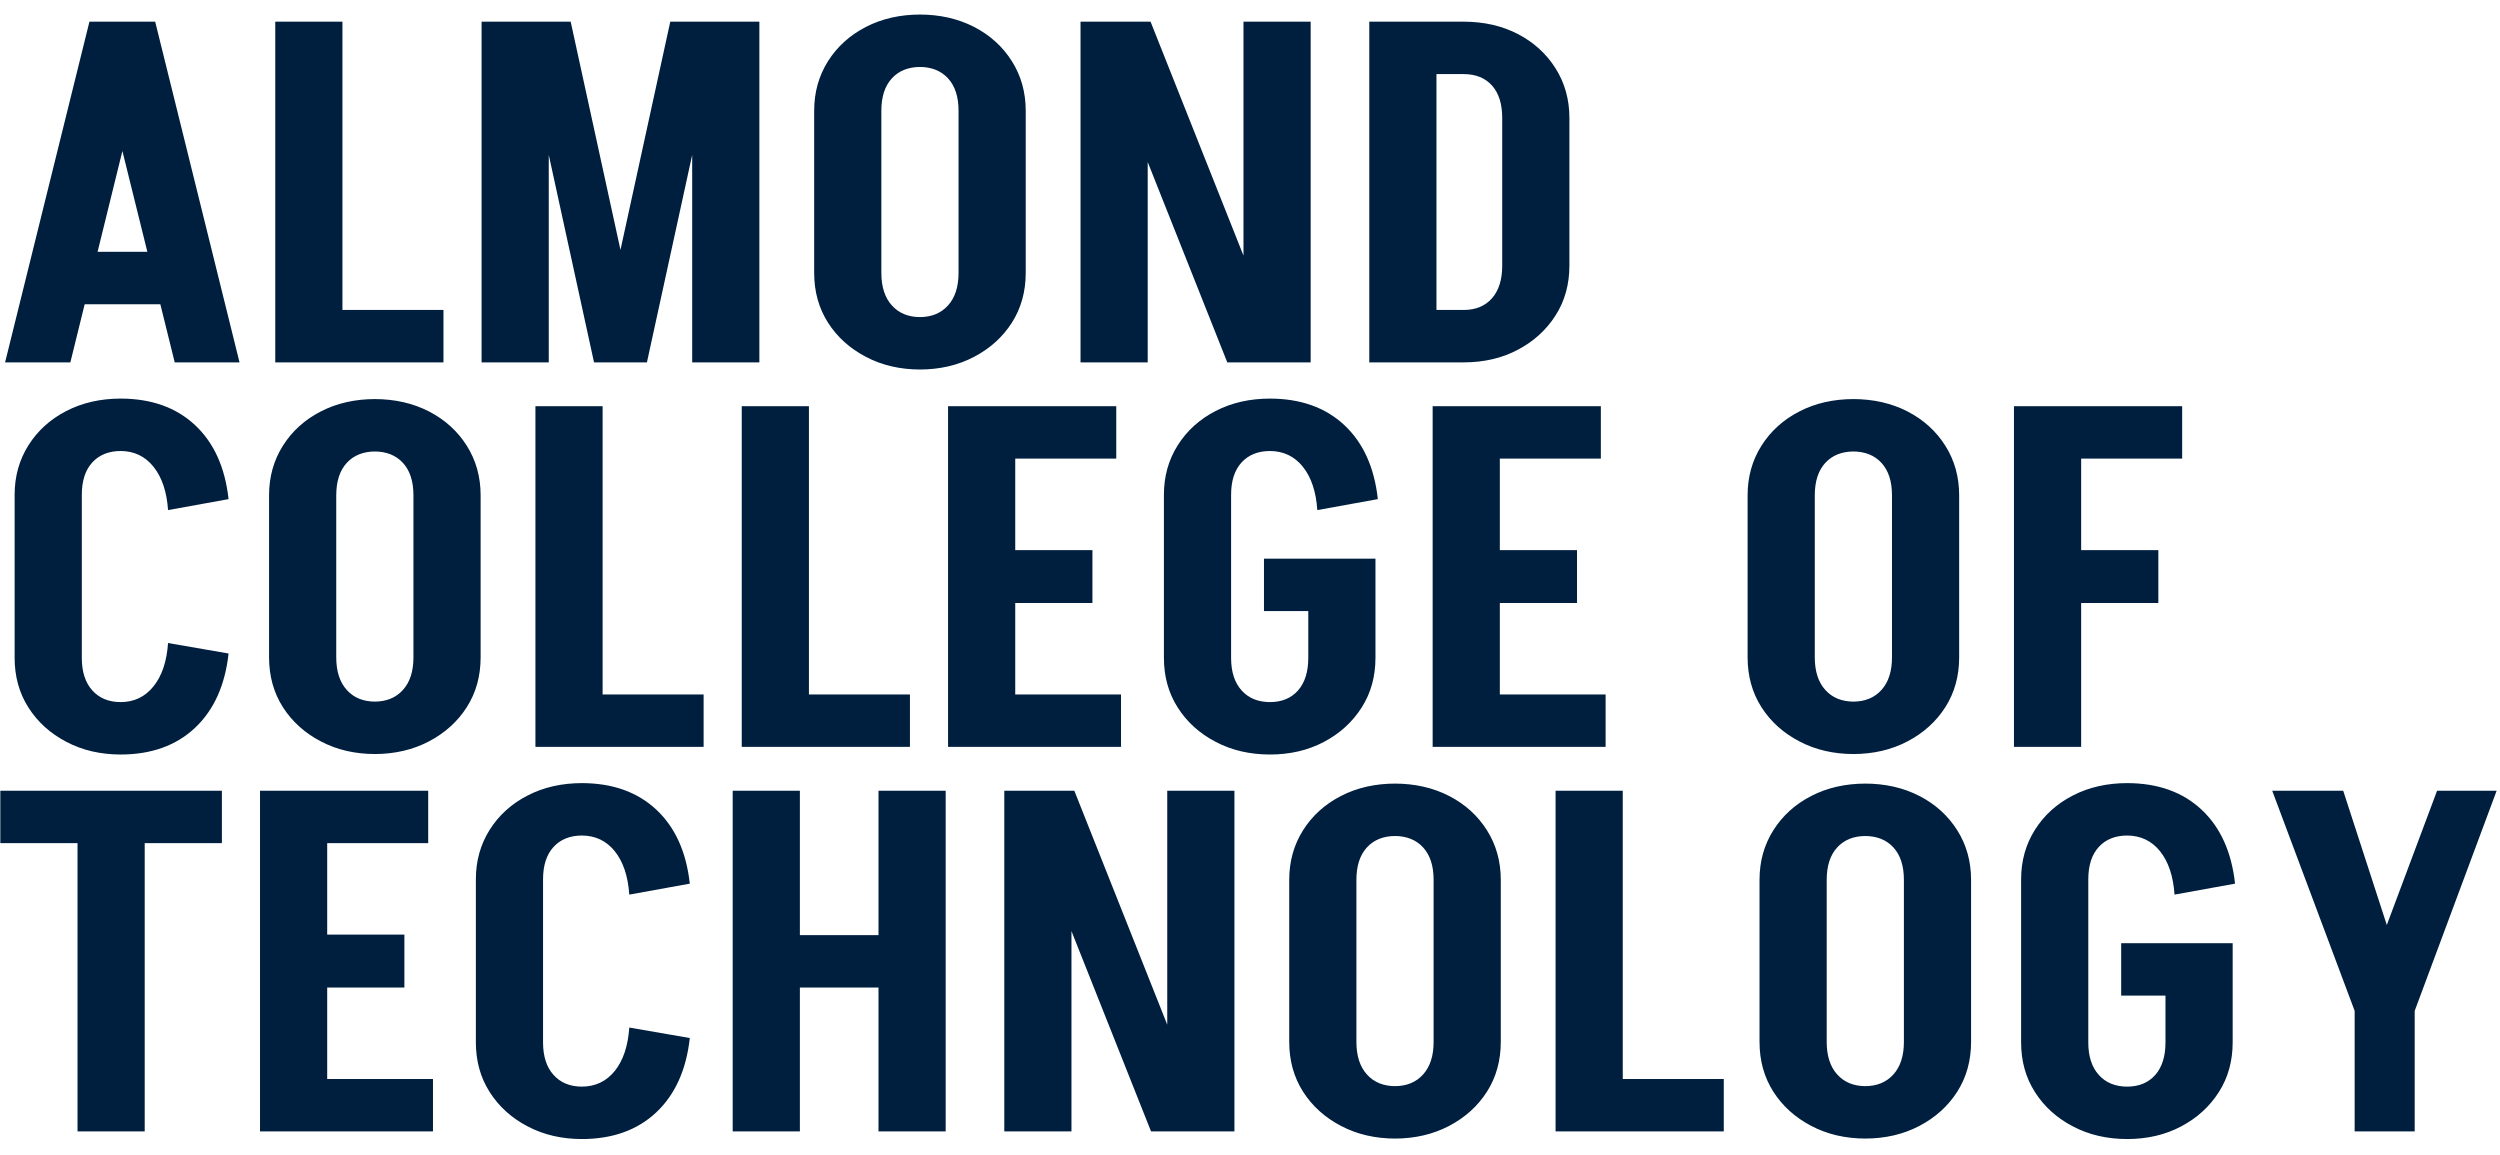 <svg xmlns="http://www.w3.org/2000/svg" version="1.1" xmlns:xlink="http://www.w3.org/1999/xlink" xmlns:svgjs="http://svgjs.dev/svgjs" width="2000" height="924" viewBox="0 0 2000 924"><g transform="matrix(1,0,0,1,-1.212,-0.57)"><svg viewBox="0 0 396 183" data-background-color="#ffffff" preserveAspectRatio="xMidYMid meet" height="924" width="2000" xmlns="http://www.w3.org/2000/svg" xmlns:xlink="http://www.w3.org/1999/xlink"><g id="tight-bounds" transform="matrix(1,0,0,1,0.24,0.113)"><svg viewBox="0 0 395.52 182.774" height="182.774" width="395.52"><g><svg viewBox="0 0 395.52 182.774" height="182.774" width="395.52"><g><svg viewBox="0 0 395.52 182.774" height="182.774" width="395.52"><g id="textblocktransform"><svg viewBox="0 0 395.52 182.774" height="182.774" width="395.52" id="textblock"><g><svg viewBox="0 0 395.52 182.774" height="182.774" width="395.52"><g transform="matrix(1,0,0,1,0,0)"><svg width="395.52" viewBox="1 -36.5 261.95 118" height="182.774" data-palette-color="#001f3f"><svg></svg><svg></svg><svg></svg><g class="wordmark-text-0" data-fill-palette-color="primary" id="text-0"><path d="M21.1-6.1h-12.8v-5.5h12.8zM10.35-35.75h6.8l-8.8 35.75h-6.85zM10.45-35.75h6.8l8.85 35.75h-6.8zM47.5 0h-12.1v-5.5h12.1zM36.9 0h-7.05v-35.75h7.05zM68.85 0h-5.35l7.8-35.75h5.35zM68.65 0h-5.35l-7.8-35.75h5.35zM58.55 0h-7.05v-35.75h7.05zM80.65 0h-7.05v-35.75h7.05zM108.6-9.35h-7.05v-17.1h7.05zM93.45-9.35h-7.05v-17.1h7.05zM108.6-26.4v0h-7.05c0-1.467-0.367-2.6-1.1-3.4-0.733-0.8-1.733-1.2-3-1.2v0-5.5c2.133 0 4.043 0.433 5.73 1.3 1.68 0.867 3.003 2.067 3.97 3.6 0.967 1.533 1.45 3.267 1.45 5.2zM93.45-26.4h-7.05c0-1.933 0.483-3.667 1.45-5.2 0.967-1.533 2.293-2.733 3.98-3.6 1.68-0.867 3.587-1.3 5.72-1.3v0 5.5c-1.267 0-2.267 0.4-3 1.2-0.733 0.8-1.1 1.933-1.1 3.4zM101.55-9.4h7.05c0 1.967-0.483 3.71-1.45 5.23-0.967 1.513-2.29 2.71-3.97 3.59-1.687 0.887-3.597 1.33-5.73 1.33v0-5.5c1.267 0 2.267-0.41 3-1.23 0.733-0.813 1.1-1.953 1.1-3.42zM86.4-9.4v0h7.05c0 1.467 0.367 2.607 1.1 3.42 0.733 0.82 1.733 1.23 3 1.23v0 5.5c-2.133 0-4.04-0.443-5.72-1.33-1.687-0.88-3.013-2.077-3.98-3.59-0.967-1.52-1.45-3.263-1.45-5.23zM135.9 0h-6.15l-14.2-35.75h6.15zM121.4 0h-7.05v-35.75h7.05zM138.5 0h-7.05v-35.75h7.05zM165.65-10.05h-7.05v-15.6h7.05zM154.55 0h-3.95v-5.5h3.95zM154.55-30.25h-3.95v-5.5h3.95zM154.55-30.25h-3.95v-5.5h3.95zM165.65-25.65v0h-7.05c0-1.467-0.357-2.6-1.07-3.4-0.72-0.8-1.713-1.2-2.98-1.2v0-5.5c2.133 0 4.033 0.433 5.7 1.3 1.667 0.867 2.983 2.067 3.95 3.6 0.967 1.533 1.45 3.267 1.45 5.2zM158.6-10.15h7.05c0 1.967-0.483 3.707-1.45 5.22-0.967 1.52-2.283 2.72-3.95 3.6-1.667 0.887-3.567 1.33-5.7 1.33v0-5.5c1.267 0 2.26-0.41 2.98-1.23 0.713-0.813 1.07-1.953 1.07-3.42zM151.7 0h-7.05v-35.75h7.05z" fill="#001f3f" fill-rule="nonzero" stroke="none" stroke-width="1" stroke-linecap="butt" stroke-linejoin="miter" stroke-miterlimit="10" stroke-dasharray="" stroke-dashoffset="0" font-family="none" font-weight="none" font-size="none" text-anchor="none" style="mix-blend-mode: normal" data-fill-palette-color="primary" opacity="1"></path><path d="M9.55 31.05h-7.05v-17.15h7.05zM9.55 13.9h-7.05c0-1.933 0.483-3.667 1.45-5.2 0.967-1.533 2.293-2.733 3.98-3.6 1.68-0.867 3.587-1.3 5.72-1.3v0 5.5c-1.267 0-2.267 0.4-3 1.2-0.733 0.8-1.1 1.933-1.1 3.4zM2.5 31v0h7.05c0 1.467 0.367 2.607 1.1 3.42 0.733 0.82 1.733 1.23 3 1.23v0 5.5c-2.133 0-4.04-0.443-5.72-1.33-1.687-0.88-3.013-2.08-3.98-3.6-0.967-1.513-1.45-3.253-1.45-5.22zM24.95 14.35l-6.35 1.15c-0.133-1.933-0.643-3.45-1.53-4.55-0.88-1.1-2.037-1.65-3.47-1.65v0-5.5c3.233 0 5.843 0.927 7.83 2.78 1.98 1.847 3.153 4.437 3.52 7.77zM18.6 29.45v0l6.35 1.1c-0.367 3.333-1.54 5.933-3.52 7.8-1.987 1.867-4.597 2.8-7.83 2.8v0-5.5c1.433 0 2.59-0.55 3.47-1.65 0.887-1.1 1.397-2.617 1.53-4.55zM51.4 31h-7.05v-17.1h7.05zM36.25 31h-7.05v-17.1h7.05zM51.4 13.95v0h-7.05c0-1.467-0.367-2.6-1.1-3.4-0.733-0.8-1.733-1.2-3-1.2v0-5.5c2.133 0 4.043 0.433 5.73 1.3 1.68 0.867 3.003 2.067 3.97 3.6 0.967 1.533 1.45 3.267 1.45 5.2zM36.25 13.95h-7.05c0-1.933 0.483-3.667 1.45-5.2 0.967-1.533 2.293-2.733 3.98-3.6 1.68-0.867 3.587-1.3 5.72-1.3v0 5.5c-1.267 0-2.267 0.4-3 1.2-0.733 0.8-1.1 1.933-1.1 3.4zM44.35 30.95h7.05c0 1.967-0.483 3.71-1.45 5.23-0.967 1.513-2.29 2.71-3.97 3.59-1.687 0.887-3.597 1.33-5.73 1.33v0-5.5c1.267 0 2.267-0.41 3-1.23 0.733-0.813 1.1-1.953 1.1-3.42zM29.2 30.95v0h7.05c0 1.467 0.367 2.607 1.1 3.42 0.733 0.82 1.733 1.23 3 1.23v0 5.5c-2.133 0-4.04-0.443-5.72-1.33-1.687-0.88-3.013-2.077-3.98-3.59-0.967-1.52-1.45-3.263-1.45-5.23zM74.8 40.35h-12.1v-5.5h12.1zM64.2 40.35h-7.05v-35.75h7.05zM96.45 40.35h-12.1v-5.5h12.1zM85.85 40.35h-7.05v-35.75h7.05zM118.6 40.35h-13.1v-5.5h13.1zM115.6 25.25h-9.85v-5.55h9.85zM100.45 40.35v-35.75h7.05v35.75zM106 10.1v-5.5h12.1v5.5zM145.3 26.1h-11.7v-5.5h11.7zM145.3 31.05h-7.05v-10.3h7.05zM130.15 31.05h-7.05v-17.15h7.05zM130.15 13.9h-7.05c0-1.933 0.483-3.667 1.45-5.2 0.967-1.533 2.293-2.733 3.98-3.6 1.68-0.867 3.587-1.3 5.72-1.3v0 5.5c-1.267 0-2.267 0.4-3 1.2-0.733 0.8-1.1 1.933-1.1 3.4zM123.1 31v0h7.05c0 1.467 0.367 2.607 1.1 3.42 0.733 0.82 1.733 1.23 3 1.23v0 5.5c-2.133 0-4.04-0.443-5.72-1.33-1.687-0.88-3.013-2.08-3.98-3.6-0.967-1.513-1.45-3.253-1.45-5.22zM145.55 14.35l-6.35 1.15c-0.133-1.933-0.64-3.45-1.52-4.55-0.887-1.1-2.047-1.65-3.48-1.65v0-5.5c3.233 0 5.843 0.927 7.83 2.78 1.98 1.847 3.153 4.437 3.52 7.77zM138.25 31h7.05c0 1.967-0.483 3.707-1.45 5.22-0.967 1.52-2.283 2.72-3.95 3.6-1.667 0.887-3.567 1.33-5.7 1.33v0-5.5c1.267 0 2.26-0.41 2.98-1.23 0.713-0.813 1.07-1.953 1.07-3.42zM169.45 40.35h-13.1v-5.5h13.1zM166.45 25.25h-9.85v-5.55h9.85zM151.3 40.35v-35.75h7.05v35.75zM156.85 10.1v-5.5h12.1v5.5zM206.55 31h-7.05v-17.1h7.05zM191.4 31h-7.05v-17.1h7.05zM206.55 13.95v0h-7.05c0-1.467-0.367-2.6-1.1-3.4-0.733-0.8-1.733-1.2-3-1.2v0-5.5c2.133 0 4.043 0.433 5.73 1.3 1.68 0.867 3.003 2.067 3.97 3.6 0.967 1.533 1.45 3.267 1.45 5.2zM191.4 13.95h-7.05c0-1.933 0.483-3.667 1.45-5.2 0.967-1.533 2.293-2.733 3.98-3.6 1.68-0.867 3.587-1.3 5.72-1.3v0 5.5c-1.267 0-2.267 0.4-3 1.2-0.733 0.8-1.1 1.933-1.1 3.4zM199.5 30.95h7.05c0 1.967-0.483 3.71-1.45 5.23-0.967 1.513-2.29 2.71-3.97 3.59-1.687 0.887-3.597 1.33-5.73 1.33v0-5.5c1.267 0 2.267-0.41 3-1.23 0.733-0.813 1.1-1.953 1.1-3.42zM184.35 30.95v0h7.05c0 1.467 0.367 2.607 1.1 3.42 0.733 0.82 1.733 1.23 3 1.23v0 5.5c-2.133 0-4.04-0.443-5.72-1.33-1.687-0.88-3.013-2.077-3.98-3.59-0.967-1.52-1.45-3.263-1.45-5.23zM227.45 25.25h-9.85v-5.55h9.85zM212.3 40.35v-35.75h7.05v35.75zM217.85 10.1v-5.5h12.1v5.5z" fill="#001f3f" fill-rule="nonzero" stroke="none" stroke-width="1" stroke-linecap="butt" stroke-linejoin="miter" stroke-miterlimit="10" stroke-dasharray="" stroke-dashoffset="0" font-family="none" font-weight="none" font-size="none" text-anchor="none" style="mix-blend-mode: normal" data-fill-palette-color="primary" opacity="1"></path><path d="M24.25 50.45h-23.25v-5.5h23.25zM16.15 80.7h-7.05v-35.75h7.05zM46.4 80.7h-13.1v-5.5h13.1zM43.4 65.6h-9.85v-5.55h9.85zM28.25 80.7v-35.75h7.05v35.75zM33.8 50.45v-5.5h12.1v5.5zM57.95 71.4h-7.05v-17.15h7.05zM57.95 54.25h-7.05c0-1.933 0.483-3.667 1.45-5.2 0.967-1.533 2.293-2.733 3.98-3.6 1.68-0.867 3.587-1.3 5.72-1.3v0 5.5c-1.267 0-2.267 0.4-3 1.2-0.733 0.8-1.1 1.933-1.1 3.4zM50.9 71.35v0h7.05c0 1.467 0.367 2.607 1.1 3.42 0.733 0.82 1.733 1.23 3 1.23v0 5.5c-2.133 0-4.04-0.443-5.72-1.33-1.687-0.88-3.013-2.08-3.98-3.6-0.967-1.513-1.45-3.253-1.45-5.22zM73.35 54.7l-6.35 1.15c-0.133-1.933-0.64-3.45-1.52-4.55-0.887-1.1-2.047-1.65-3.48-1.65v0-5.5c3.233 0 5.843 0.927 7.83 2.78 1.98 1.847 3.153 4.437 3.52 7.77zM67 69.8v0l6.35 1.1c-0.367 3.333-1.54 5.933-3.52 7.8-1.987 1.867-4.597 2.8-7.83 2.8v0-5.5c1.433 0 2.593-0.55 3.48-1.65 0.88-1.1 1.387-2.617 1.52-4.55zM95.65 65.6h-15.3v-5.5h15.3zM100.2 80.7h-7.05v-35.75h7.05zM84.9 80.7h-7.05v-35.75h7.05zM127.9 80.7h-6.15l-14.2-35.75h6.15zM113.4 80.7h-7.05v-35.75h7.05zM130.5 80.7h-7.05v-35.75h7.05zM158.45 71.35h-7.05v-17.1h7.05zM143.3 71.35h-7.05v-17.1h7.05zM158.45 54.3v0h-7.05c0-1.467-0.367-2.6-1.1-3.4-0.733-0.8-1.733-1.2-3-1.2v0-5.5c2.133 0 4.043 0.433 5.73 1.3 1.68 0.867 3.003 2.067 3.97 3.6 0.967 1.533 1.45 3.267 1.45 5.2zM143.3 54.3h-7.05c0-1.933 0.483-3.667 1.45-5.2 0.967-1.533 2.293-2.733 3.98-3.6 1.68-0.867 3.587-1.3 5.72-1.3v0 5.5c-1.267 0-2.267 0.4-3 1.2-0.733 0.8-1.1 1.933-1.1 3.4zM151.4 71.3h7.05c0 1.967-0.483 3.71-1.45 5.23-0.967 1.513-2.29 2.71-3.97 3.59-1.687 0.887-3.597 1.33-5.73 1.33v0-5.5c1.267 0 2.267-0.41 3-1.23 0.733-0.813 1.1-1.953 1.1-3.42zM136.25 71.3v0h7.05c0 1.467 0.367 2.607 1.1 3.42 0.733 0.82 1.733 1.23 3 1.23v0 5.5c-2.133 0-4.04-0.443-5.72-1.33-1.687-0.88-3.013-2.077-3.98-3.59-0.967-1.52-1.45-3.263-1.45-5.23zM181.85 80.7h-12.1v-5.5h12.1zM171.25 80.7h-7.05v-35.75h7.05zM207.8 71.35h-7.05v-17.1h7.05zM192.65 71.35h-7.05v-17.1h7.05zM207.8 54.3v0h-7.05c0-1.467-0.367-2.6-1.1-3.4-0.733-0.8-1.733-1.2-3-1.2v0-5.5c2.133 0 4.043 0.433 5.73 1.3 1.68 0.867 3.003 2.067 3.97 3.6 0.967 1.533 1.45 3.267 1.45 5.2zM192.65 54.3h-7.05c0-1.933 0.483-3.667 1.45-5.2 0.967-1.533 2.293-2.733 3.98-3.6 1.68-0.867 3.587-1.3 5.72-1.3v0 5.5c-1.267 0-2.267 0.4-3 1.2-0.733 0.8-1.1 1.933-1.1 3.4zM200.75 71.3h7.05c0 1.967-0.483 3.71-1.45 5.23-0.967 1.513-2.29 2.71-3.97 3.59-1.687 0.887-3.597 1.33-5.73 1.33v0-5.5c1.267 0 2.267-0.41 3-1.23 0.733-0.813 1.1-1.953 1.1-3.42zM185.6 71.3v0h7.05c0 1.467 0.367 2.607 1.1 3.42 0.733 0.82 1.733 1.23 3 1.23v0 5.5c-2.133 0-4.04-0.443-5.72-1.33-1.687-0.88-3.013-2.077-3.98-3.59-0.967-1.52-1.45-3.263-1.45-5.23zM235.25 66.45h-11.7v-5.5h11.7zM235.25 71.4h-7.05v-10.3h7.05zM220.1 71.4h-7.05v-17.15h7.05zM220.1 54.25h-7.05c0-1.933 0.483-3.667 1.45-5.2 0.967-1.533 2.293-2.733 3.98-3.6 1.68-0.867 3.587-1.3 5.72-1.3v0 5.5c-1.267 0-2.267 0.4-3 1.2-0.733 0.8-1.1 1.933-1.1 3.4zM213.05 71.35v0h7.05c0 1.467 0.367 2.607 1.1 3.42 0.733 0.82 1.733 1.23 3 1.23v0 5.5c-2.133 0-4.04-0.443-5.72-1.33-1.687-0.88-3.013-2.08-3.98-3.6-0.967-1.513-1.45-3.253-1.45-5.22zM235.5 54.7l-6.35 1.15c-0.133-1.933-0.64-3.45-1.52-4.55-0.887-1.1-2.047-1.65-3.48-1.65v0-5.5c3.233 0 5.843 0.927 7.83 2.78 1.98 1.847 3.153 4.437 3.52 7.77zM228.2 71.35h7.05c0 1.967-0.483 3.707-1.45 5.22-0.967 1.52-2.283 2.72-3.95 3.6-1.667 0.887-3.567 1.33-5.7 1.33v0-5.5c1.267 0 2.26-0.41 2.98-1.23 0.713-0.813 1.07-1.953 1.07-3.42zM254.35 68.05h-6.3l8.65-23.1h6.25zM254.35 80.7h-6.3v-12.65h6.3zM254.35 68.05h-6.3l-8.65-23.1h7.45z" fill="#001f3f" fill-rule="nonzero" stroke="none" stroke-width="1" stroke-linecap="butt" stroke-linejoin="miter" stroke-miterlimit="10" stroke-dasharray="" stroke-dashoffset="0" font-family="none" font-weight="none" font-size="none" text-anchor="none" style="mix-blend-mode: normal" data-fill-palette-color="primary" opacity="1"></path></g></svg></g></svg></g></svg></g></svg></g></svg></g><defs></defs></svg><rect width="395.52" height="182.774" fill="none" stroke="none" visibility="hidden"></rect></g></svg></g></svg>